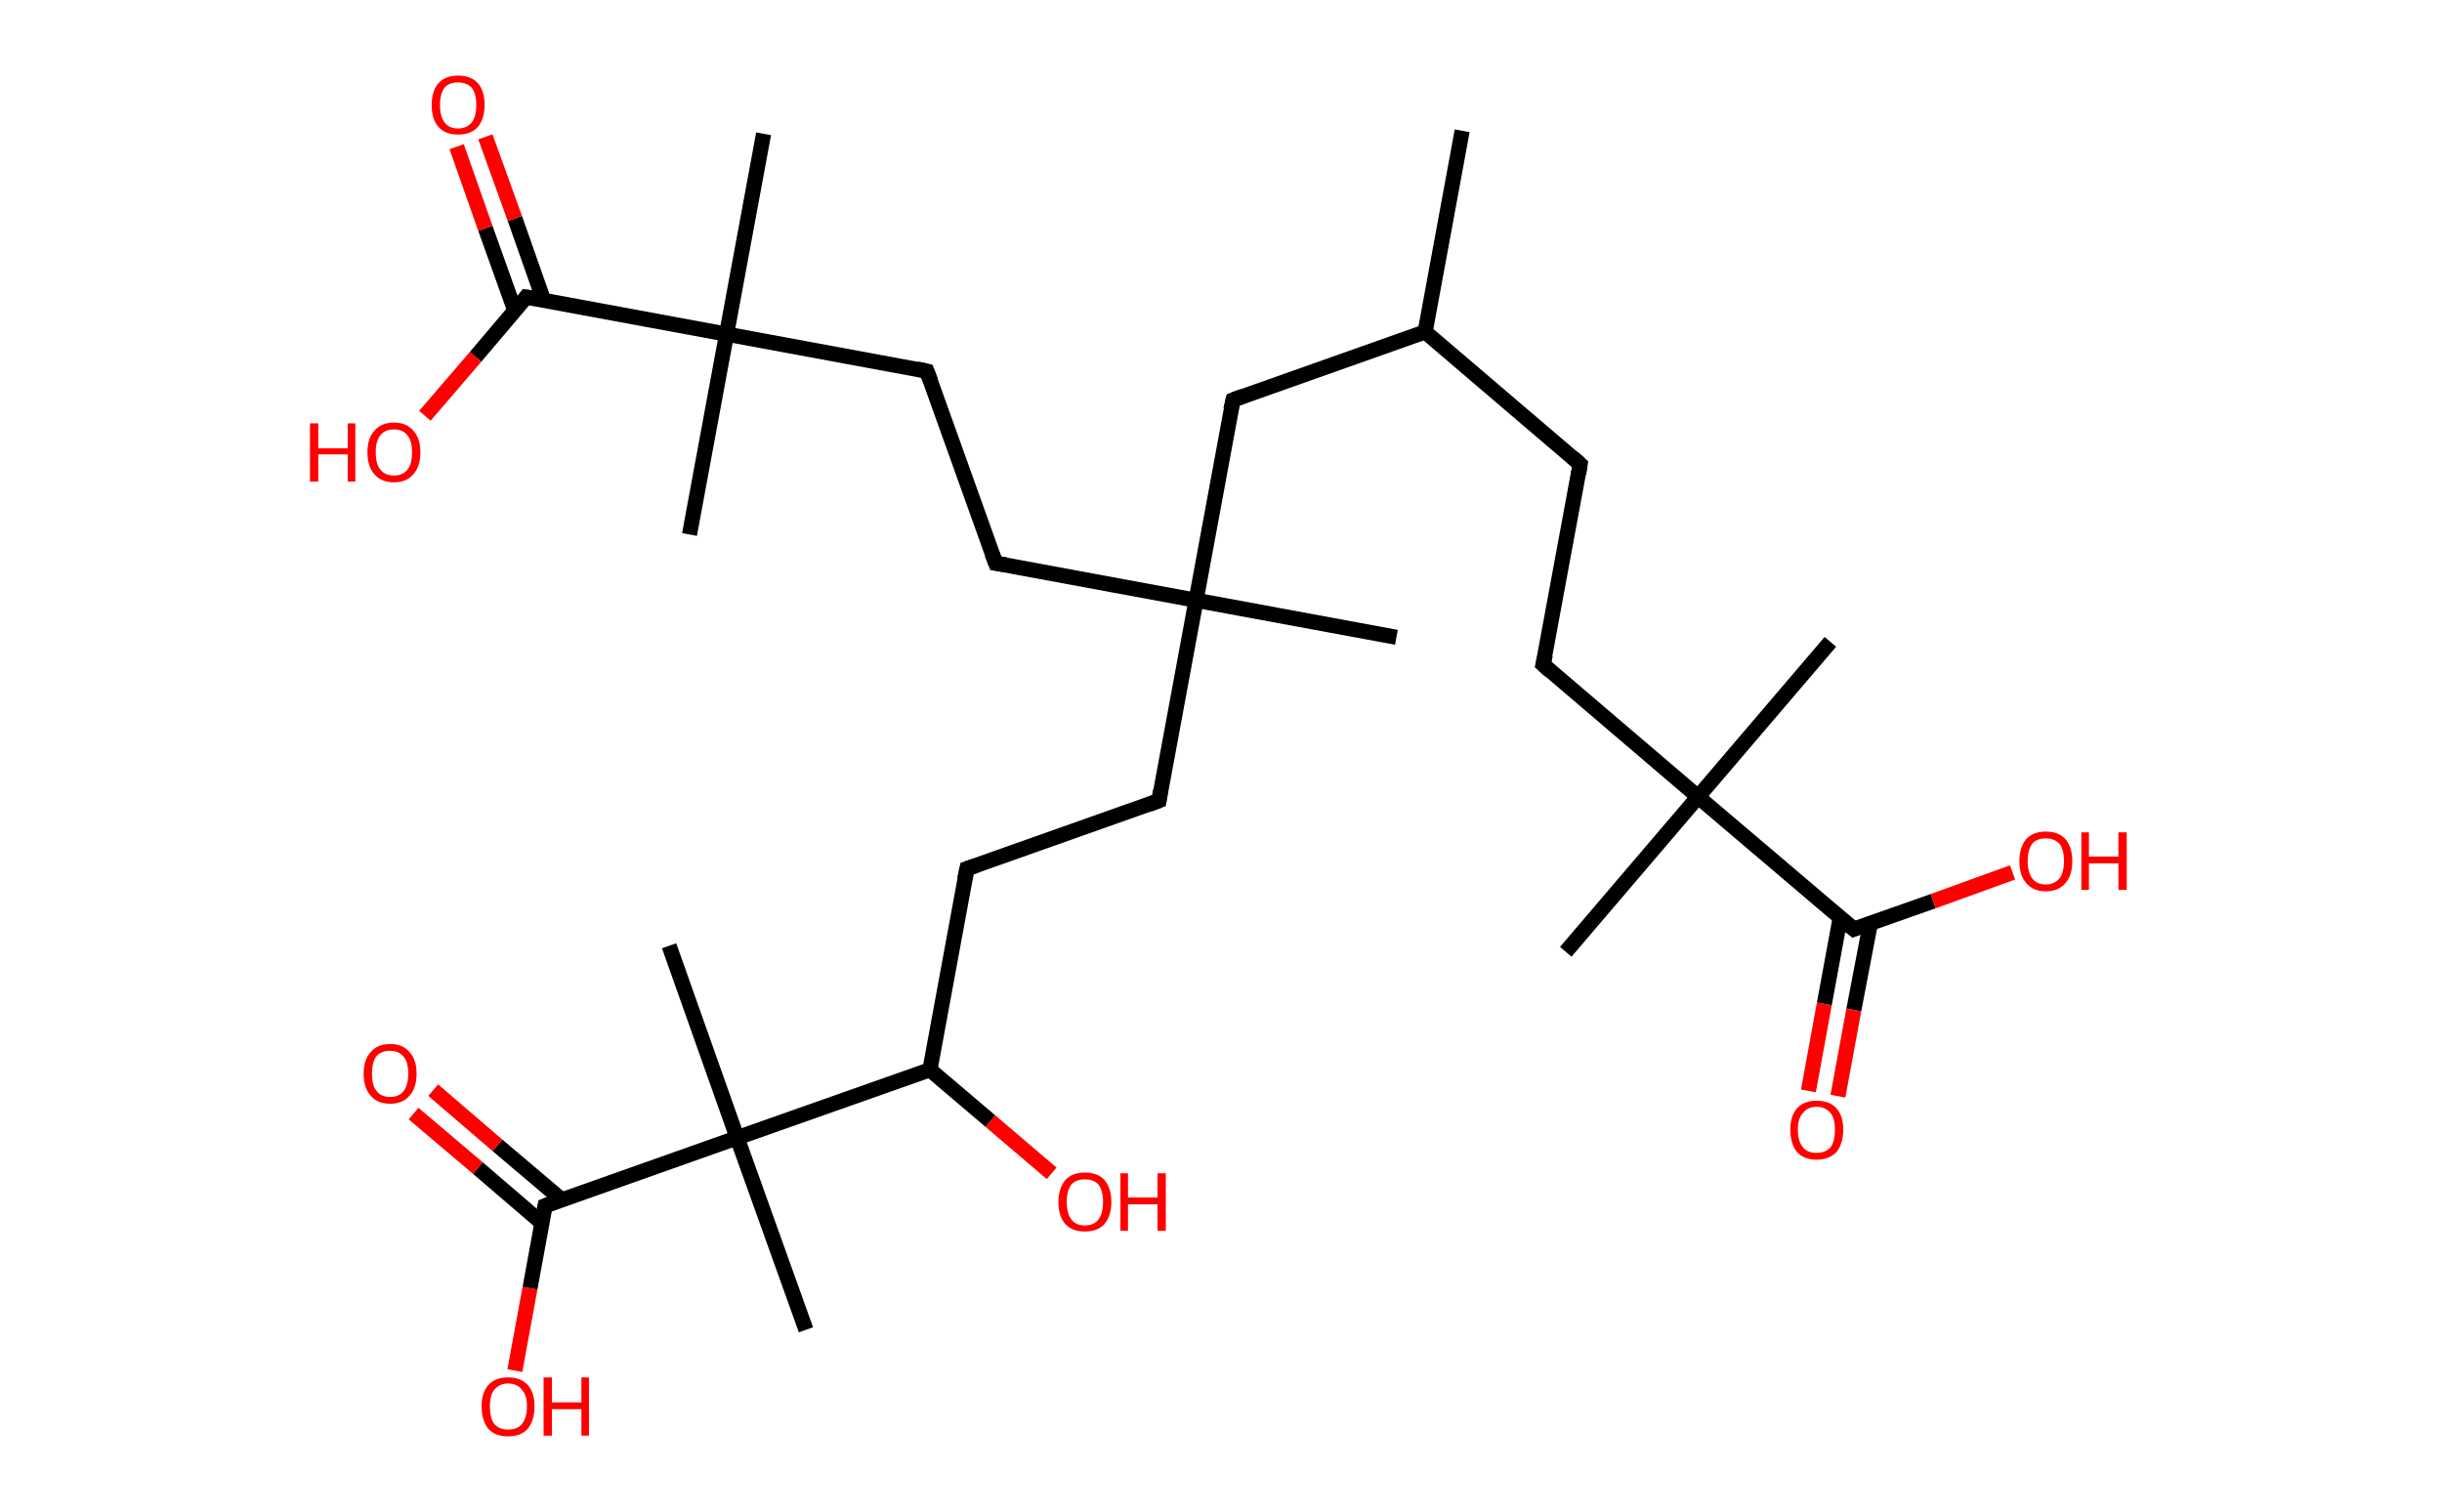 <?xml version='1.0' encoding='ASCII' standalone='yes'?>
<svg xmlns="http://www.w3.org/2000/svg" xmlns:rdkit="http://www.rdkit.org/xml" xmlns:xlink="http://www.w3.org/1999/xlink" version="1.1" baseProfile="full" xml:space="preserve" width="323px" height="200px" viewBox="0 0 323 200">
<!-- END OF HEADER -->
<rect style="opacity:1.0;fill:#FFFFFF;stroke:none" width="323.0" height="200.0" x="0.0" y="0.0"> </rect>
<path class="bond-0 atom-0 atom-1" d="M 193.4,17.3 L 188.5,43.9" style="fill:none;fill-rule:evenodd;stroke:#000000;stroke-width:2.0px;stroke-linecap:butt;stroke-linejoin:miter;stroke-opacity:1"/>
<path class="bond-1 atom-1 atom-2" d="M 188.5,43.9 L 209.0,61.4" style="fill:none;fill-rule:evenodd;stroke:#000000;stroke-width:2.0px;stroke-linecap:butt;stroke-linejoin:miter;stroke-opacity:1"/>
<path class="bond-2 atom-2 atom-3" d="M 209.0,61.4 L 204.1,87.9" style="fill:none;fill-rule:evenodd;stroke:#000000;stroke-width:2.0px;stroke-linecap:butt;stroke-linejoin:miter;stroke-opacity:1"/>
<path class="bond-3 atom-3 atom-4" d="M 204.1,87.9 L 224.6,105.4" style="fill:none;fill-rule:evenodd;stroke:#000000;stroke-width:2.0px;stroke-linecap:butt;stroke-linejoin:miter;stroke-opacity:1"/>
<path class="bond-4 atom-4 atom-5" d="M 224.6,105.4 L 242.1,84.9" style="fill:none;fill-rule:evenodd;stroke:#000000;stroke-width:2.0px;stroke-linecap:butt;stroke-linejoin:miter;stroke-opacity:1"/>
<path class="bond-5 atom-4 atom-6" d="M 224.6,105.4 L 207.1,125.9" style="fill:none;fill-rule:evenodd;stroke:#000000;stroke-width:2.0px;stroke-linecap:butt;stroke-linejoin:miter;stroke-opacity:1"/>
<path class="bond-6 atom-4 atom-7" d="M 224.6,105.4 L 245.2,122.9" style="fill:none;fill-rule:evenodd;stroke:#000000;stroke-width:2.0px;stroke-linecap:butt;stroke-linejoin:miter;stroke-opacity:1"/>
<path class="bond-7 atom-7 atom-8" d="M 243.4,121.4 L 241.3,132.8" style="fill:none;fill-rule:evenodd;stroke:#000000;stroke-width:2.0px;stroke-linecap:butt;stroke-linejoin:miter;stroke-opacity:1"/>
<path class="bond-7 atom-7 atom-8" d="M 241.3,132.8 L 239.2,144.3" style="fill:none;fill-rule:evenodd;stroke:#FF0000;stroke-width:2.0px;stroke-linecap:butt;stroke-linejoin:miter;stroke-opacity:1"/>
<path class="bond-7 atom-7 atom-8" d="M 247.4,122.1 L 245.2,133.6" style="fill:none;fill-rule:evenodd;stroke:#000000;stroke-width:2.0px;stroke-linecap:butt;stroke-linejoin:miter;stroke-opacity:1"/>
<path class="bond-7 atom-7 atom-8" d="M 245.2,133.6 L 243.1,145.0" style="fill:none;fill-rule:evenodd;stroke:#FF0000;stroke-width:2.0px;stroke-linecap:butt;stroke-linejoin:miter;stroke-opacity:1"/>
<path class="bond-8 atom-7 atom-9" d="M 245.2,122.9 L 255.7,119.2" style="fill:none;fill-rule:evenodd;stroke:#000000;stroke-width:2.0px;stroke-linecap:butt;stroke-linejoin:miter;stroke-opacity:1"/>
<path class="bond-8 atom-7 atom-9" d="M 255.7,119.2 L 266.2,115.4" style="fill:none;fill-rule:evenodd;stroke:#FF0000;stroke-width:2.0px;stroke-linecap:butt;stroke-linejoin:miter;stroke-opacity:1"/>
<path class="bond-9 atom-1 atom-10" d="M 188.5,43.9 L 163.1,52.9" style="fill:none;fill-rule:evenodd;stroke:#000000;stroke-width:2.0px;stroke-linecap:butt;stroke-linejoin:miter;stroke-opacity:1"/>
<path class="bond-10 atom-10 atom-11" d="M 163.1,52.9 L 158.2,79.4" style="fill:none;fill-rule:evenodd;stroke:#000000;stroke-width:2.0px;stroke-linecap:butt;stroke-linejoin:miter;stroke-opacity:1"/>
<path class="bond-11 atom-11 atom-12" d="M 158.2,79.4 L 184.7,84.3" style="fill:none;fill-rule:evenodd;stroke:#000000;stroke-width:2.0px;stroke-linecap:butt;stroke-linejoin:miter;stroke-opacity:1"/>
<path class="bond-12 atom-11 atom-13" d="M 158.2,79.4 L 153.3,105.9" style="fill:none;fill-rule:evenodd;stroke:#000000;stroke-width:2.0px;stroke-linecap:butt;stroke-linejoin:miter;stroke-opacity:1"/>
<path class="bond-13 atom-13 atom-14" d="M 153.3,105.9 L 127.9,114.9" style="fill:none;fill-rule:evenodd;stroke:#000000;stroke-width:2.0px;stroke-linecap:butt;stroke-linejoin:miter;stroke-opacity:1"/>
<path class="bond-14 atom-14 atom-15" d="M 127.9,114.9 L 123.0,141.5" style="fill:none;fill-rule:evenodd;stroke:#000000;stroke-width:2.0px;stroke-linecap:butt;stroke-linejoin:miter;stroke-opacity:1"/>
<path class="bond-15 atom-15 atom-16" d="M 123.0,141.5 L 131.0,148.3" style="fill:none;fill-rule:evenodd;stroke:#000000;stroke-width:2.0px;stroke-linecap:butt;stroke-linejoin:miter;stroke-opacity:1"/>
<path class="bond-15 atom-15 atom-16" d="M 131.0,148.3 L 139.1,155.2" style="fill:none;fill-rule:evenodd;stroke:#FF0000;stroke-width:2.0px;stroke-linecap:butt;stroke-linejoin:miter;stroke-opacity:1"/>
<path class="bond-16 atom-15 atom-17" d="M 123.0,141.5 L 97.5,150.5" style="fill:none;fill-rule:evenodd;stroke:#000000;stroke-width:2.0px;stroke-linecap:butt;stroke-linejoin:miter;stroke-opacity:1"/>
<path class="bond-17 atom-17 atom-18" d="M 97.5,150.5 L 88.5,125.1" style="fill:none;fill-rule:evenodd;stroke:#000000;stroke-width:2.0px;stroke-linecap:butt;stroke-linejoin:miter;stroke-opacity:1"/>
<path class="bond-18 atom-17 atom-19" d="M 97.5,150.5 L 106.6,175.9" style="fill:none;fill-rule:evenodd;stroke:#000000;stroke-width:2.0px;stroke-linecap:butt;stroke-linejoin:miter;stroke-opacity:1"/>
<path class="bond-19 atom-17 atom-20" d="M 97.5,150.5 L 72.1,159.5" style="fill:none;fill-rule:evenodd;stroke:#000000;stroke-width:2.0px;stroke-linecap:butt;stroke-linejoin:miter;stroke-opacity:1"/>
<path class="bond-20 atom-20 atom-21" d="M 74.3,158.7 L 65.8,151.5" style="fill:none;fill-rule:evenodd;stroke:#000000;stroke-width:2.0px;stroke-linecap:butt;stroke-linejoin:miter;stroke-opacity:1"/>
<path class="bond-20 atom-20 atom-21" d="M 65.8,151.5 L 57.3,144.2" style="fill:none;fill-rule:evenodd;stroke:#FF0000;stroke-width:2.0px;stroke-linecap:butt;stroke-linejoin:miter;stroke-opacity:1"/>
<path class="bond-20 atom-20 atom-21" d="M 71.7,161.8 L 63.2,154.5" style="fill:none;fill-rule:evenodd;stroke:#000000;stroke-width:2.0px;stroke-linecap:butt;stroke-linejoin:miter;stroke-opacity:1"/>
<path class="bond-20 atom-20 atom-21" d="M 63.2,154.5 L 54.7,147.3" style="fill:none;fill-rule:evenodd;stroke:#FF0000;stroke-width:2.0px;stroke-linecap:butt;stroke-linejoin:miter;stroke-opacity:1"/>
<path class="bond-21 atom-20 atom-22" d="M 72.1,159.5 L 70.1,170.4" style="fill:none;fill-rule:evenodd;stroke:#000000;stroke-width:2.0px;stroke-linecap:butt;stroke-linejoin:miter;stroke-opacity:1"/>
<path class="bond-21 atom-20 atom-22" d="M 70.1,170.4 L 68.1,181.3" style="fill:none;fill-rule:evenodd;stroke:#FF0000;stroke-width:2.0px;stroke-linecap:butt;stroke-linejoin:miter;stroke-opacity:1"/>
<path class="bond-22 atom-11 atom-23" d="M 158.2,79.4 L 131.7,74.5" style="fill:none;fill-rule:evenodd;stroke:#000000;stroke-width:2.0px;stroke-linecap:butt;stroke-linejoin:miter;stroke-opacity:1"/>
<path class="bond-23 atom-23 atom-24" d="M 131.7,74.5 L 122.6,49.1" style="fill:none;fill-rule:evenodd;stroke:#000000;stroke-width:2.0px;stroke-linecap:butt;stroke-linejoin:miter;stroke-opacity:1"/>
<path class="bond-24 atom-24 atom-25" d="M 122.6,49.1 L 96.1,44.2" style="fill:none;fill-rule:evenodd;stroke:#000000;stroke-width:2.0px;stroke-linecap:butt;stroke-linejoin:miter;stroke-opacity:1"/>
<path class="bond-25 atom-25 atom-26" d="M 96.1,44.2 L 91.2,70.7" style="fill:none;fill-rule:evenodd;stroke:#000000;stroke-width:2.0px;stroke-linecap:butt;stroke-linejoin:miter;stroke-opacity:1"/>
<path class="bond-26 atom-25 atom-27" d="M 96.1,44.2 L 101.0,17.7" style="fill:none;fill-rule:evenodd;stroke:#000000;stroke-width:2.0px;stroke-linecap:butt;stroke-linejoin:miter;stroke-opacity:1"/>
<path class="bond-27 atom-25 atom-28" d="M 96.1,44.2 L 69.6,39.3" style="fill:none;fill-rule:evenodd;stroke:#000000;stroke-width:2.0px;stroke-linecap:butt;stroke-linejoin:miter;stroke-opacity:1"/>
<path class="bond-28 atom-28 atom-29" d="M 71.9,39.7 L 68.1,28.9" style="fill:none;fill-rule:evenodd;stroke:#000000;stroke-width:2.0px;stroke-linecap:butt;stroke-linejoin:miter;stroke-opacity:1"/>
<path class="bond-28 atom-28 atom-29" d="M 68.1,28.9 L 64.2,18.1" style="fill:none;fill-rule:evenodd;stroke:#FF0000;stroke-width:2.0px;stroke-linecap:butt;stroke-linejoin:miter;stroke-opacity:1"/>
<path class="bond-28 atom-28 atom-29" d="M 68.1,41.1 L 64.2,30.2" style="fill:none;fill-rule:evenodd;stroke:#000000;stroke-width:2.0px;stroke-linecap:butt;stroke-linejoin:miter;stroke-opacity:1"/>
<path class="bond-28 atom-28 atom-29" d="M 64.2,30.2 L 60.4,19.4" style="fill:none;fill-rule:evenodd;stroke:#FF0000;stroke-width:2.0px;stroke-linecap:butt;stroke-linejoin:miter;stroke-opacity:1"/>
<path class="bond-29 atom-28 atom-30" d="M 69.6,39.3 L 62.9,47.2" style="fill:none;fill-rule:evenodd;stroke:#000000;stroke-width:2.0px;stroke-linecap:butt;stroke-linejoin:miter;stroke-opacity:1"/>
<path class="bond-29 atom-28 atom-30" d="M 62.9,47.2 L 56.2,55.0" style="fill:none;fill-rule:evenodd;stroke:#FF0000;stroke-width:2.0px;stroke-linecap:butt;stroke-linejoin:miter;stroke-opacity:1"/>
<path d="M 208.0,60.5 L 209.0,61.4 L 208.8,62.7" style="fill:none;stroke:#000000;stroke-width:2.0px;stroke-linecap:butt;stroke-linejoin:miter;stroke-opacity:1;"/>
<path d="M 204.4,86.6 L 204.1,87.9 L 205.1,88.8" style="fill:none;stroke:#000000;stroke-width:2.0px;stroke-linecap:butt;stroke-linejoin:miter;stroke-opacity:1;"/>
<path d="M 244.1,122.0 L 245.2,122.9 L 245.7,122.7" style="fill:none;stroke:#000000;stroke-width:2.0px;stroke-linecap:butt;stroke-linejoin:miter;stroke-opacity:1;"/>
<path d="M 164.4,52.4 L 163.1,52.9 L 162.8,54.2" style="fill:none;stroke:#000000;stroke-width:2.0px;stroke-linecap:butt;stroke-linejoin:miter;stroke-opacity:1;"/>
<path d="M 153.5,104.6 L 153.3,105.9 L 152.0,106.4" style="fill:none;stroke:#000000;stroke-width:2.0px;stroke-linecap:butt;stroke-linejoin:miter;stroke-opacity:1;"/>
<path d="M 129.1,114.5 L 127.9,114.9 L 127.6,116.3" style="fill:none;stroke:#000000;stroke-width:2.0px;stroke-linecap:butt;stroke-linejoin:miter;stroke-opacity:1;"/>
<path d="M 73.4,159.0 L 72.1,159.5 L 72.0,160.0" style="fill:none;stroke:#000000;stroke-width:2.0px;stroke-linecap:butt;stroke-linejoin:miter;stroke-opacity:1;"/>
<path d="M 133.0,74.7 L 131.7,74.5 L 131.2,73.2" style="fill:none;stroke:#000000;stroke-width:2.0px;stroke-linecap:butt;stroke-linejoin:miter;stroke-opacity:1;"/>
<path d="M 123.1,50.4 L 122.6,49.1 L 121.3,48.8" style="fill:none;stroke:#000000;stroke-width:2.0px;stroke-linecap:butt;stroke-linejoin:miter;stroke-opacity:1;"/>
<path d="M 70.9,39.5 L 69.6,39.3 L 69.3,39.7" style="fill:none;stroke:#000000;stroke-width:2.0px;stroke-linecap:butt;stroke-linejoin:miter;stroke-opacity:1;"/>
<path class="atom-8" d="M 236.8 149.4 Q 236.8 147.6, 237.7 146.6 Q 238.6 145.6, 240.3 145.6 Q 242.0 145.6, 242.9 146.6 Q 243.8 147.6, 243.8 149.4 Q 243.8 151.3, 242.9 152.4 Q 241.9 153.4, 240.3 153.4 Q 238.6 153.4, 237.7 152.4 Q 236.8 151.3, 236.8 149.4 M 240.3 152.5 Q 241.4 152.5, 242.1 151.8 Q 242.7 151.0, 242.7 149.4 Q 242.7 147.9, 242.1 147.2 Q 241.4 146.4, 240.3 146.4 Q 239.1 146.4, 238.5 147.2 Q 237.8 147.9, 237.8 149.4 Q 237.8 151.0, 238.5 151.8 Q 239.1 152.5, 240.3 152.5 " fill="#FF0000"/>
<path class="atom-9" d="M 267.1 113.9 Q 267.1 112.1, 268.0 111.0 Q 268.9 110.0, 270.6 110.0 Q 272.3 110.0, 273.2 111.0 Q 274.1 112.1, 274.1 113.9 Q 274.1 115.8, 273.2 116.8 Q 272.3 117.9, 270.6 117.9 Q 268.9 117.9, 268.0 116.8 Q 267.1 115.8, 267.1 113.9 M 270.6 117.0 Q 271.7 117.0, 272.4 116.2 Q 273.0 115.4, 273.0 113.9 Q 273.0 112.4, 272.4 111.6 Q 271.7 110.9, 270.6 110.9 Q 269.4 110.9, 268.8 111.6 Q 268.2 112.4, 268.2 113.9 Q 268.2 115.4, 268.8 116.2 Q 269.4 117.0, 270.6 117.0 " fill="#FF0000"/>
<path class="atom-9" d="M 275.3 110.1 L 276.3 110.1 L 276.3 113.3 L 280.2 113.3 L 280.2 110.1 L 281.3 110.1 L 281.3 117.7 L 280.2 117.7 L 280.2 114.2 L 276.3 114.2 L 276.3 117.7 L 275.3 117.7 L 275.3 110.1 " fill="#FF0000"/>
<path class="atom-16" d="M 140.0 159.0 Q 140.0 157.2, 140.9 156.1 Q 141.8 155.1, 143.5 155.1 Q 145.2 155.1, 146.1 156.1 Q 147.0 157.2, 147.0 159.0 Q 147.0 160.8, 146.1 161.9 Q 145.2 162.9, 143.5 162.9 Q 141.8 162.9, 140.9 161.9 Q 140.0 160.9, 140.0 159.0 M 143.5 162.1 Q 144.7 162.1, 145.3 161.3 Q 145.9 160.5, 145.9 159.0 Q 145.9 157.5, 145.3 156.7 Q 144.7 156.0, 143.5 156.0 Q 142.3 156.0, 141.7 156.7 Q 141.1 157.5, 141.1 159.0 Q 141.1 160.5, 141.7 161.3 Q 142.3 162.1, 143.5 162.1 " fill="#FF0000"/>
<path class="atom-16" d="M 148.2 155.2 L 149.2 155.2 L 149.2 158.4 L 153.1 158.4 L 153.1 155.2 L 154.2 155.2 L 154.2 162.8 L 153.1 162.8 L 153.1 159.3 L 149.2 159.3 L 149.2 162.8 L 148.2 162.8 L 148.2 155.2 " fill="#FF0000"/>
<path class="atom-21" d="M 48.1 142.0 Q 48.1 140.2, 49.0 139.2 Q 49.9 138.1, 51.6 138.1 Q 53.3 138.1, 54.2 139.2 Q 55.1 140.2, 55.1 142.0 Q 55.1 143.9, 54.2 144.9 Q 53.3 146.0, 51.6 146.0 Q 49.9 146.0, 49.0 144.9 Q 48.1 143.9, 48.1 142.0 M 51.6 145.1 Q 52.8 145.1, 53.4 144.3 Q 54.0 143.5, 54.0 142.0 Q 54.0 140.5, 53.4 139.8 Q 52.8 139.0, 51.6 139.0 Q 50.4 139.0, 49.8 139.7 Q 49.2 140.5, 49.2 142.0 Q 49.2 143.6, 49.8 144.3 Q 50.4 145.1, 51.6 145.1 " fill="#FF0000"/>
<path class="atom-22" d="M 63.7 186.0 Q 63.7 184.2, 64.6 183.2 Q 65.5 182.2, 67.2 182.2 Q 68.9 182.2, 69.8 183.2 Q 70.7 184.2, 70.7 186.0 Q 70.7 187.9, 69.8 189.0 Q 68.9 190.0, 67.2 190.0 Q 65.5 190.0, 64.6 189.0 Q 63.7 187.9, 63.7 186.0 M 67.2 189.1 Q 68.4 189.1, 69.0 188.4 Q 69.7 187.6, 69.7 186.0 Q 69.7 184.5, 69.0 183.8 Q 68.4 183.0, 67.2 183.0 Q 66.1 183.0, 65.4 183.8 Q 64.8 184.5, 64.8 186.0 Q 64.8 187.6, 65.4 188.4 Q 66.1 189.1, 67.2 189.1 " fill="#FF0000"/>
<path class="atom-22" d="M 71.9 182.2 L 73.0 182.2 L 73.0 185.5 L 76.9 185.5 L 76.9 182.2 L 77.9 182.2 L 77.9 189.9 L 76.9 189.9 L 76.9 186.4 L 73.0 186.4 L 73.0 189.9 L 71.9 189.9 L 71.9 182.2 " fill="#FF0000"/>
<path class="atom-29" d="M 57.1 13.9 Q 57.1 12.0, 58.0 11.0 Q 58.9 10.0, 60.6 10.0 Q 62.3 10.0, 63.2 11.0 Q 64.1 12.0, 64.1 13.9 Q 64.1 15.7, 63.2 16.8 Q 62.3 17.8, 60.6 17.8 Q 58.9 17.8, 58.0 16.8 Q 57.1 15.8, 57.1 13.9 M 60.6 17.0 Q 61.7 17.0, 62.4 16.2 Q 63.0 15.4, 63.0 13.9 Q 63.0 12.4, 62.4 11.6 Q 61.7 10.9, 60.6 10.9 Q 59.4 10.9, 58.8 11.6 Q 58.2 12.4, 58.2 13.9 Q 58.2 15.4, 58.8 16.2 Q 59.4 17.0, 60.6 17.0 " fill="#FF0000"/>
<path class="atom-30" d="M 41.0 56.0 L 42.1 56.0 L 42.1 59.3 L 46.0 59.3 L 46.0 56.0 L 47.0 56.0 L 47.0 63.7 L 46.0 63.7 L 46.0 60.1 L 42.1 60.1 L 42.1 63.7 L 41.0 63.7 L 41.0 56.0 " fill="#FF0000"/>
<path class="atom-30" d="M 48.6 59.8 Q 48.6 58.0, 49.5 57.0 Q 50.4 55.9, 52.1 55.9 Q 53.8 55.9, 54.7 57.0 Q 55.6 58.0, 55.6 59.8 Q 55.6 61.7, 54.7 62.7 Q 53.8 63.8, 52.1 63.8 Q 50.4 63.8, 49.5 62.7 Q 48.6 61.7, 48.6 59.8 M 52.1 62.9 Q 53.3 62.9, 53.9 62.1 Q 54.5 61.4, 54.5 59.8 Q 54.5 58.3, 53.9 57.6 Q 53.3 56.8, 52.1 56.8 Q 50.9 56.8, 50.3 57.6 Q 49.7 58.3, 49.7 59.8 Q 49.7 61.4, 50.3 62.1 Q 50.9 62.9, 52.1 62.9 " fill="#FF0000"/>
</svg>
